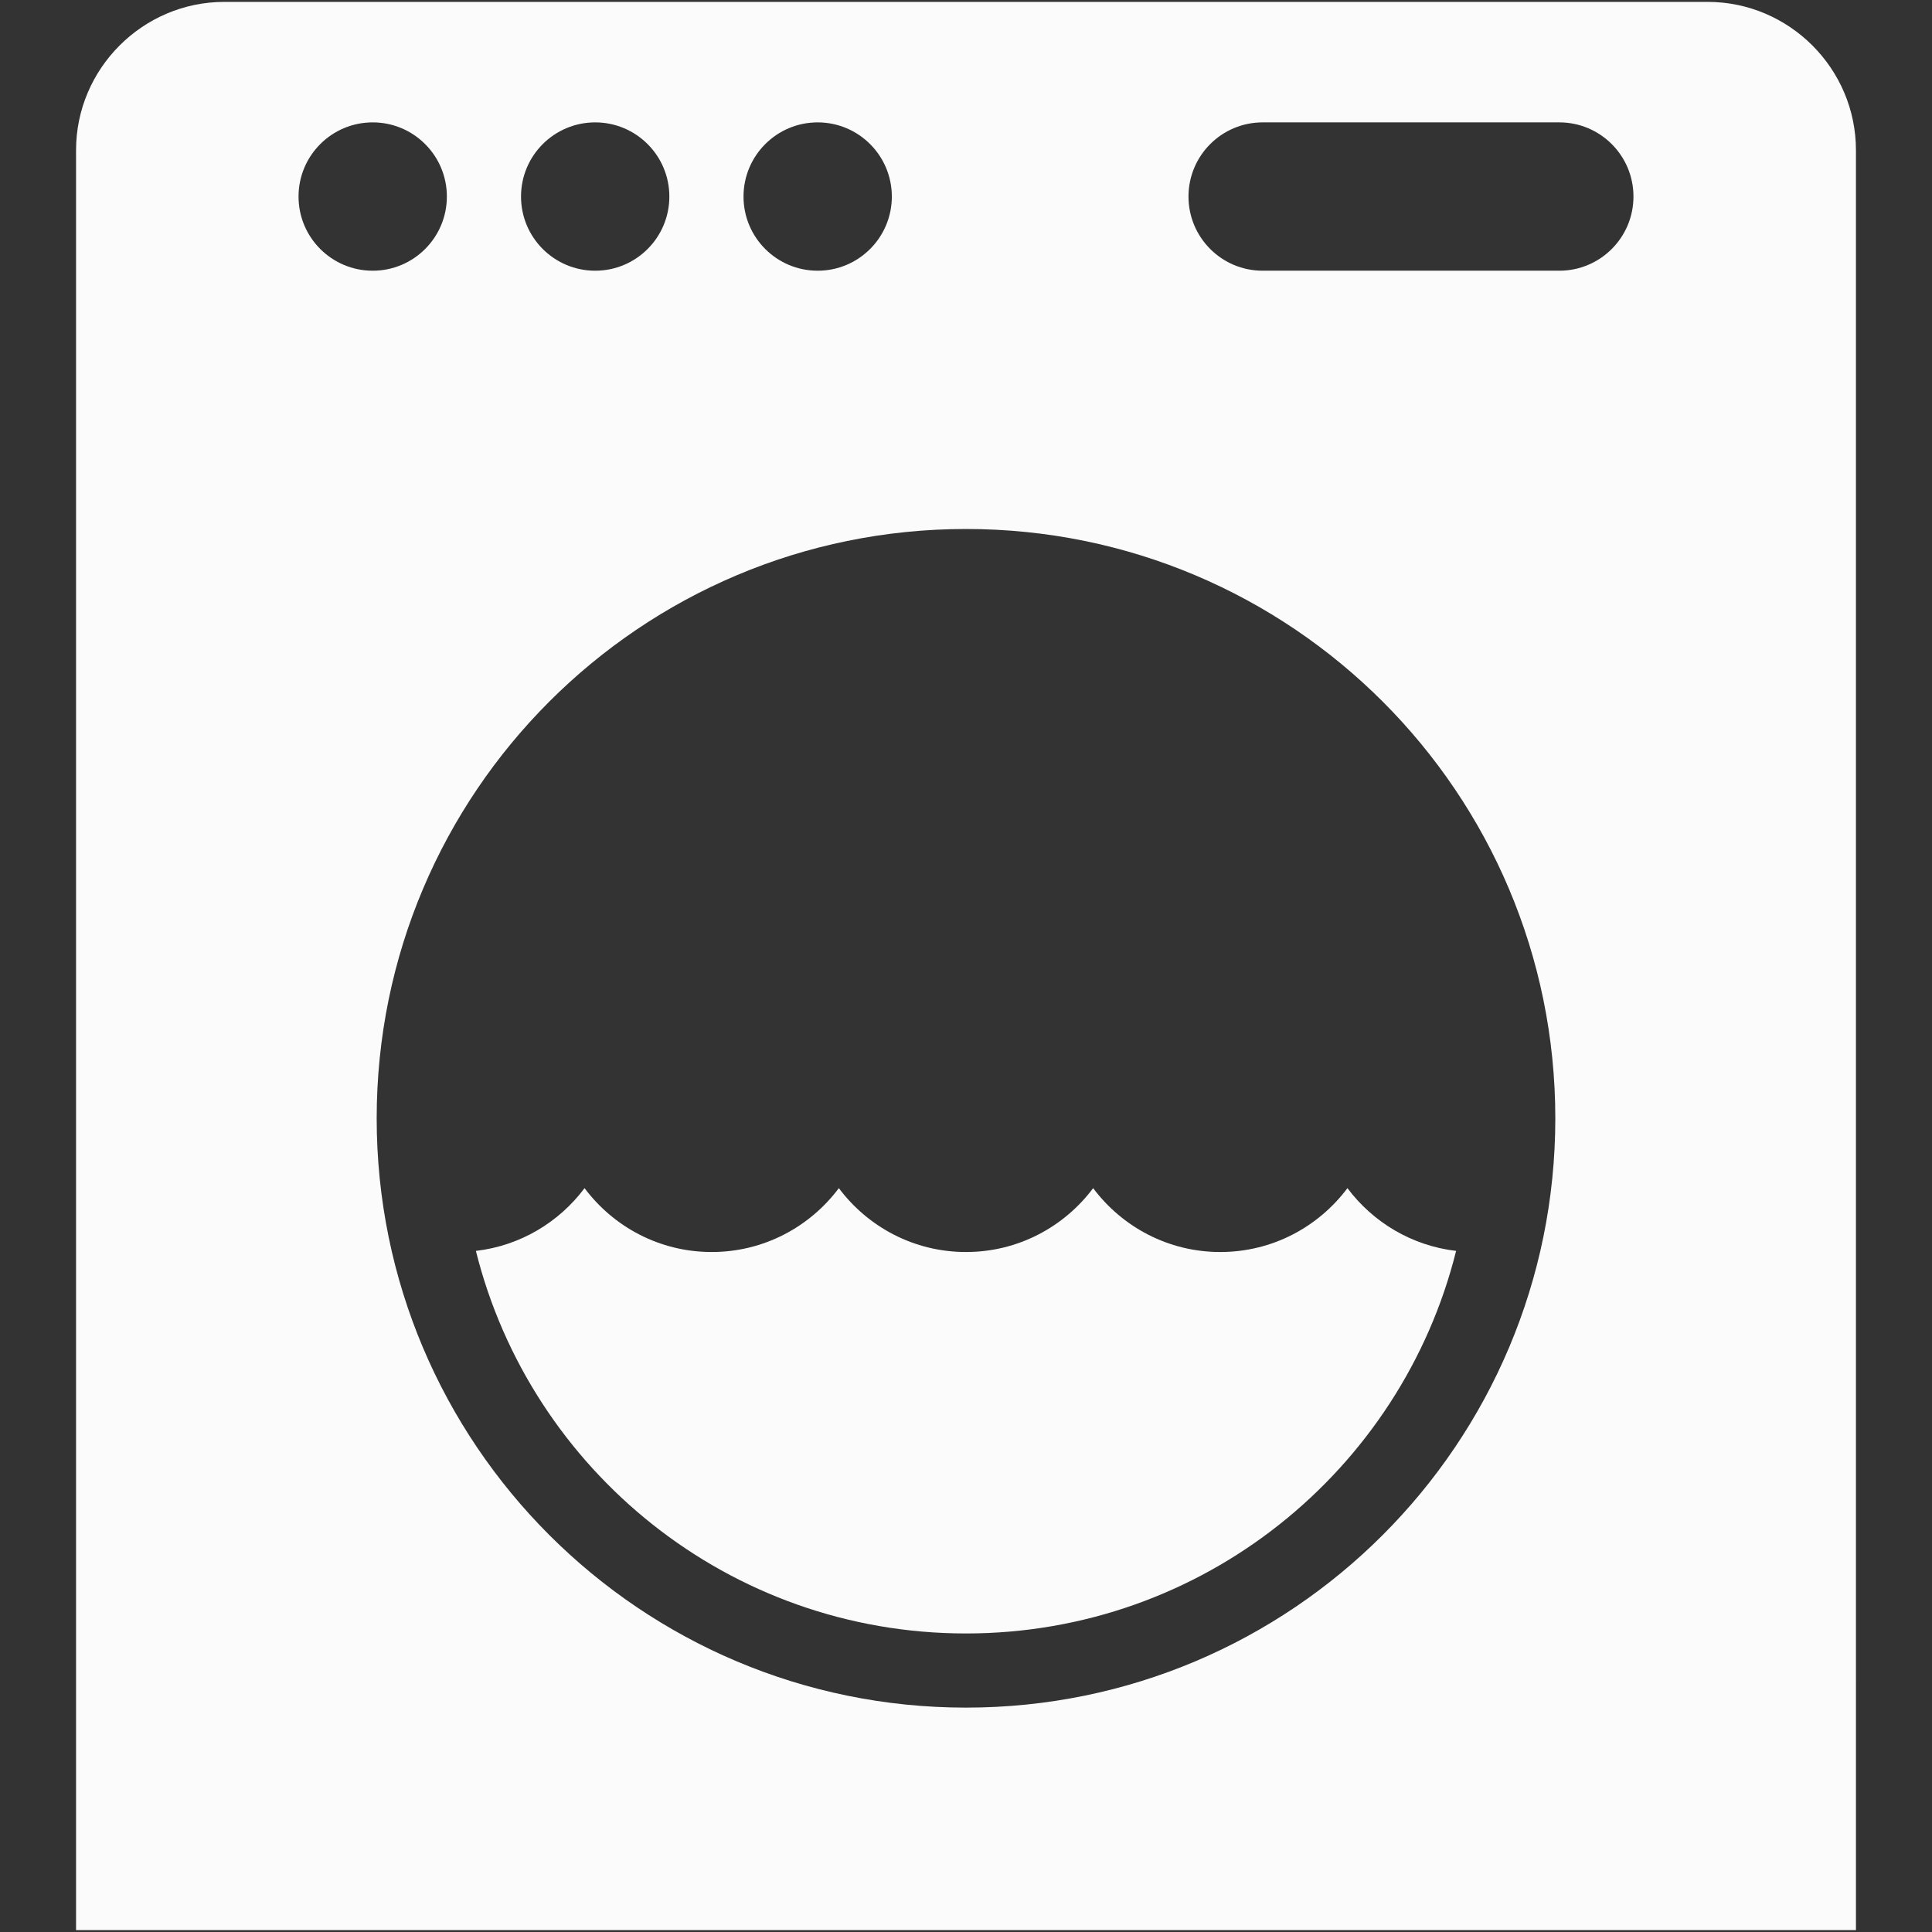 <?xml version="1.0" encoding="iso-8859-1"?>
<!DOCTYPE svg PUBLIC "-//W3C//DTD SVG 1.1//EN" "http://www.w3.org/Graphics/SVG/1.1/DTD/svg11.dtd">
<svg 
 version="1.1" xmlns="http://www.w3.org/2000/svg" xmlns:xlink="http://www.w3.org/1999/xlink" x="0px" y="0px" width="512px"
	 height="512px" viewBox="0 0 512 512" style="enable-background:new 0 0 512 512;" xml:space="preserve"
><rect x="0" y="0" width="512" height="512" fill="#333333" stroke="none"/><g id="afcae5a789ccd549f9c6e2a2f8140298"><g></g><g fill="#fbfbfb"><path style="display: inline;" d="M452.538,0.5H59.462c-21.619,0-39.308,17.688-39.308,39.308v267.78v137.576v8.153v31.154V511.5
		h471.691v-27.028v-31.154v-8.153V307.588V39.808C491.846,18.188,474.158,0.5,452.538,0.5z M216.692,32.434
		c10.855,0,19.653,8.798,19.653,19.654c0,10.856-8.798,19.654-19.653,19.654s-19.653-8.798-19.653-19.654
		C197.039,41.232,205.837,32.434,216.692,32.434z M157.731,32.434c10.855,0,19.653,8.798,19.653,19.654
		c0,10.856-8.798,19.654-19.653,19.654c-10.856,0-19.654-8.798-19.654-19.654C138.077,41.232,146.875,32.434,157.731,32.434z
		 M79.115,52.087c0-10.855,8.799-19.654,19.654-19.654s19.654,8.798,19.654,19.654c0,10.856-8.799,19.654-19.654,19.654
		S79.115,62.943,79.115,52.087z M256,452.538c-86.254,0-156.175-69.921-156.175-156.175c0-86.254,69.921-156.175,156.175-156.175
		s156.175,69.921,156.175,156.175C412.175,382.617,342.254,452.538,256,452.538z M413.23,71.741h-78.615
		c-10.855,0-19.653-8.798-19.653-19.654c0-10.855,8.798-19.654,19.653-19.654h78.615c10.856,0,19.654,8.798,19.654,19.654
		C432.885,62.943,424.087,71.741,413.23,71.741z M385.885,331.502C371.362,389.734,318.731,432.885,256,432.885
		c-62.73,0-115.362-43.15-129.884-101.383c11.77-1.37,22.037-7.604,28.797-16.629c7.682,10.257,19.896,16.925,33.696,16.925
		s26.015-6.668,33.695-16.925c7.681,10.257,19.896,16.925,33.695,16.925s26.015-6.668,33.695-16.925
		c7.682,10.257,19.896,16.925,33.696,16.925s26.014-6.668,33.695-16.925C363.847,323.897,374.119,330.132,385.885,331.502z"></path></g></g></svg>